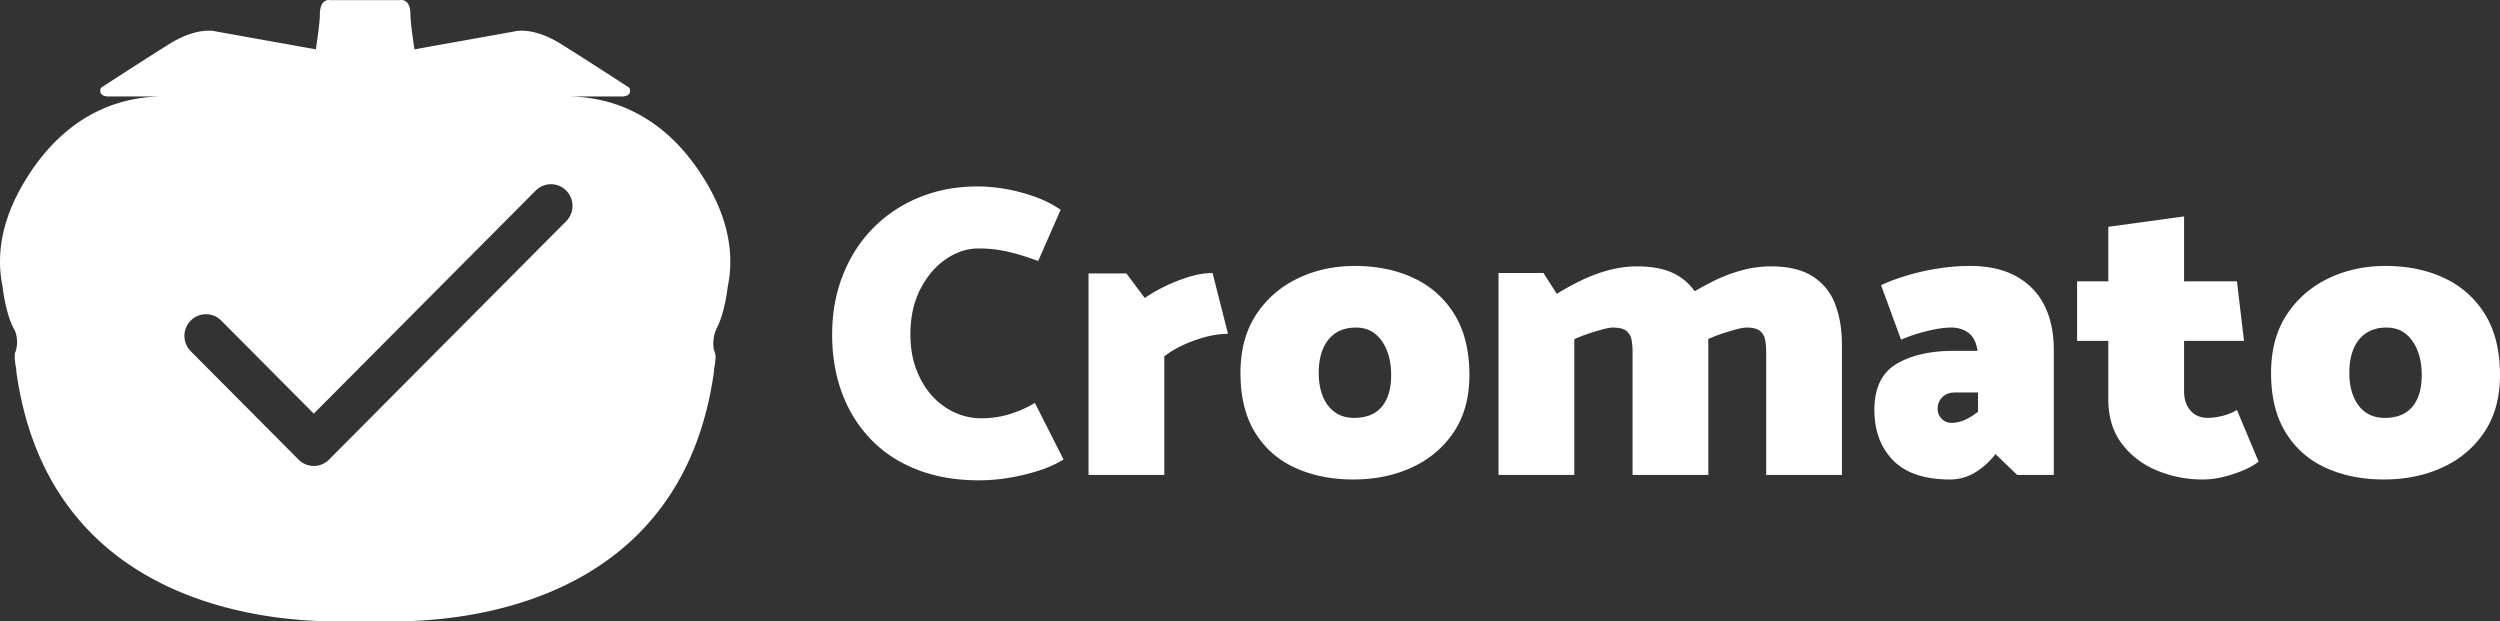 <svg xmlns="http://www.w3.org/2000/svg" width="511.958" height="127.245" viewBox="0 0 4305.786 1070.188">
  <rect x="0" y="0" width="4305.786" height="1070.188" fill="#333333" stroke="none"/>
  <defs>
    <style>
      .cls-1 {
        fill: #fff;
        fill-rule: evenodd;
      }
    </style>
  </defs>
  <path id="cromato-full" class="cls-1" d="M4715.99,1369.91q-26.88,40.155-72.05,60.94t-101.08,20.79q-55.92,0-100.01-20.08-44.085-20.055-69.18-60.93t-25.09-102.52q0-58.77,26.53-99.65,26.505-40.86,71.33-62.73,44.79-21.855,99.29-21.86,57.345,0,101.8,21.15a161.664,161.664,0,0,1,69.89,62.73q25.44,41.58,25.45,103.95Q4742.87,1329.765,4715.99,1369.91Zm-115.06-140.15q-7.17-18.285-20.43-29.04-13.275-10.755-33.34-10.75t-34.41,9.32q-14.355,9.33-21.87,26.88-7.515,17.58-7.52,41.94,0,22.95,7.17,40.51t20.79,27.24q13.605,9.675,32.97,9.68,20.79,0,34.77-8.25t21.51-24.73q7.53-16.485,7.53-40.86Q4608.1,1248.03,4600.93,1229.76Zm-391.06,103.23q11.1,12.555,29.75,12.55a107.011,107.011,0,0,0,24.37-3.23,92.86,92.86,0,0,0,25.81-10.39l37.28,88.89q-8.61,7.17-24.73,14.34a210.414,210.414,0,0,1-35.13,11.83,152.4,152.4,0,0,1-36.21,4.66,204.364,204.364,0,0,1-78.85-15.42q-37.29-15.4-60.58-46.24-23.31-30.81-23.3-76.7V1212.91h-53.77V1110.39h53.77v-93.91l130.47-17.921V1110.39h91.05l12.19,102.52H4198.75v86.03Q4198.75,1320.45,4209.87,1332.99Zm-335.86,74.92q-16.5,20.79-36.2,32.26a82.176,82.176,0,0,1-41.94,11.47q-65.97,0-98.22-32.98t-32.26-86.74q0-56.625,38-79.22t98.21-22.58h41.58l-0.71-3.59q-3.6-19.35-15.77-27.96-12.21-8.6-28.68-8.6-17.925,0-42.3,6.09a293.411,293.411,0,0,0-44.44,14.7l-34.42-93.91a339.4,339.4,0,0,1,43.38-16.13,411.857,411.857,0,0,1,53.05-12.19,351.013,351.013,0,0,1,56.99-4.66q47.31,0,79.58,17.92,32.25,17.925,48.39,50.18t16.13,76.71v215.07h-63.09Zm-30.11-106.1h-40.15q-12.9,0-21.14,7.88-8.25,7.9-8.25,20.07a23.9,23.9,0,0,0,3.23,12.55,24.76,24.76,0,0,0,8.6,8.6,22.592,22.592,0,0,0,11.83,3.23,56.789,56.789,0,0,0,22.94-5.02,100.391,100.391,0,0,0,22.94-14.34v-32.97Zm-364.89-70.26a113.388,113.388,0,0,0-1.79-20.43,24.871,24.871,0,0,0-8.96-15.41q-7.185-5.73-22.95-5.74-6.45,0-18.28,3.23t-24.73,7.52a226.741,226.741,0,0,0-23.12,9.08c0.12,3.15.18,6.33,0.18,9.56v224.39H3248.89v-212.2a112.47,112.47,0,0,0-1.8-20.43,24.871,24.871,0,0,0-8.96-15.41q-7.17-5.73-22.94-5.74-6.45,0-18.28,3.23t-24.73,7.52a223.273,223.273,0,0,0-23.66,9.32v233.71H3018.05V1096.06h77.42l22.94,35.84q17.205-10.755,39.43-21.86a269.618,269.618,0,0,1,47.67-18.28,188.21,188.21,0,0,1,51.26-7.17q45.87,0,72.77,17.56a96.521,96.521,0,0,1,26.37,25.28c9.65-5.72,20.3-11.51,32.05-17.39a269.722,269.722,0,0,1,47.68-18.28,188.139,188.139,0,0,1,51.25-7.17q45.87,0,72.77,17.56a96.581,96.581,0,0,1,38.35,48.03q11.46,30.48,11.47,69.18v224.39H3479.01v-212.2Zm-610.08,199.3q-45.165,20.775-101.08,20.79-55.92,0-100.01-20.08-44.085-20.055-69.18-60.93t-25.09-102.52q0-58.77,26.53-99.65,26.505-40.86,71.33-62.73,44.79-21.855,99.29-21.86,57.345,0,101.8,21.15a161.634,161.634,0,0,1,69.9,62.73q25.425,41.58,25.45,103.95,0,58.065-26.89,98.21T2868.93,1430.85Zm-43.01-201.09q-7.17-18.285-20.43-29.04t-33.34-10.75q-20.07,0-34.41,9.32t-21.86,26.88q-7.53,17.58-7.53,41.94,0,22.95,7.17,40.51t20.79,27.24q13.605,9.675,32.98,9.68,20.775,0,34.76-8.25t21.51-24.73q7.53-16.485,7.53-40.86Q2833.09,1248.03,2825.92,1229.76Zm-349.48-10.4a175.677,175.677,0,0,0-34.05,20.08v204.31H2311.91V1096.77h65.24l31.55,42.3a256.084,256.084,0,0,1,34.05-19.71,287.96,287.96,0,0,1,41.58-16.49q21.855-6.81,41.22-6.81l26.52,104.66a150.337,150.337,0,0,0-36.92,5.02A233.578,233.578,0,0,0,2476.44,1219.36Zm-433.36,88.9a117.61,117.61,0,0,0,39.07,28.31,109.537,109.537,0,0,0,44.81,9.68,164.784,164.784,0,0,0,50.18-7.52,190.551,190.551,0,0,0,42.3-19l49.47,97.5a196.131,196.131,0,0,1-43.38,19.35,357.5,357.5,0,0,1-50.9,12.19,315.471,315.471,0,0,1-51.25,4.3q-59.52,0-106.46-18.28-46.965-18.285-79.58-51.98-32.625-33.675-49.82-79.57-17.2-45.87-17.21-101.08,0-55.92,18.64-102.88,18.63-46.935,52.34-81.01a235.111,235.111,0,0,1,79.57-52.688q45.87-18.635,99.65-18.639a282.663,282.663,0,0,1,50.18,4.659,300.184,300.184,0,0,1,50.18,13.621,191.607,191.607,0,0,1,43.02,21.866l-38.71,88.181q-25.815-9.315-42.66-13.62a264.553,264.553,0,0,0-30.47-6.1,232.821,232.821,0,0,0-30.11-1.79q-28.68,0-55.56,18.28t-44.09,51.62q-17.2,33.33-17.2,77.78,0,34.41,10.39,61.29Q2025.875,1289.625,2043.08,1308.26Zm-368.99-122.47h0c-0.42.93-.86,1.85-1.3,2.75-0.08.15-.15,0.3-0.22,0.44-0.4.8-.8,1.57-1.21,2.34-0.06.11-.12,0.23-0.18,0.34a63.31,63.31,0,0,0-4.57,36.7c0.02,0.06.05,0.12,0.07,0.18,0.28,0.58.55,1.19,0.79,1.82,0.08,0.21.16,0.41,0.23,0.62q0.33,0.885.6,1.83c0.05,0.16.1,0.3,0.14,0.46,0.21,0.79.4,1.6,0.56,2.45,0.04,0.19.06,0.39,0.1,0.59,0.12,0.69.21,1.41,0.29,2.15,0.02,0.15.05,0.28,0.06,0.43,0.03,0.07.05,0.11,0.05,0.11l-0.04-.02c0.01,0.09.01,0.19,0.02,0.29,0.08,0.91.14,1.85,0.15,2.84q-0.69,6.72-1.5,13.31c-0.05.19-.08,0.38-0.13,0.58a35.415,35.415,0,0,0-1.2,9.6c-55.57,401.68-431.65,431.81-558.85,430.35L1108,1696h-74l0.18-.24c-115.916,3.06-511.848-17.18-568.976-430.16a35.741,35.741,0,0,0-1.2-9.6c-0.045-.2-0.083-0.39-0.127-0.58q-0.81-6.585-1.5-13.31c0-.28.026-0.54,0.036-0.82,0,0,0,0-.006.01,0-.08.012-0.14,0.015-0.21,0.035-.87.1-1.71,0.182-2.53,0.017-.16.032-0.33,0.051-0.49,0.107-.9.233-1.78,0.4-2.61v-0.01L462,1236s9.473-17.49.861-40.59c-0.6-1.1-1.218-2.24-1.861-3.41-0.51-.93-1-1.89-1.49-2.86-0.076-.15-0.152-0.3-0.227-0.46-0.469-.94-0.927-1.91-1.374-2.89h0c-10.6-23.3-15.151-55.59-16.473-66.78-9.292-44.85-6.048-103.8,33.565-173.01,80.145-140.033,190.538-153.053,238.369-154H625c-21.331,0-14-15-14-15s66.831-43.583,117-75,81-22,81-22l172.033,30.792C984.93,685.179,988,661.628,988,651c0-29.092,18-25,18-25h120s18-4.092,18,25c0,10.628,3.07,34.18,6.97,59.792L1323,680s30.83-9.417,81,22,117,75,117,75,7.33,15-14,15h-88.37c47.83,0.947,158.22,13.967,238.37,154,39.61,69.21,42.86,128.16,33.56,173.01C1689.24,1130.2,1684.69,1162.49,1674.09,1185.79ZM1412.26,954.019a36.969,36.969,0,0,0-52.5,0L977.536,1338.2,818.121,1177.97a36.969,36.969,0,0,0-52.51,0,37.434,37.434,0,0,0,0,52.77l185.67,186.63a37,37,0,0,0,52.509,0l408.47-410.57A37.44,37.44,0,0,0,1412.26,954.019Z" transform="translate(-437.094 -625.812)"/>
</svg>
